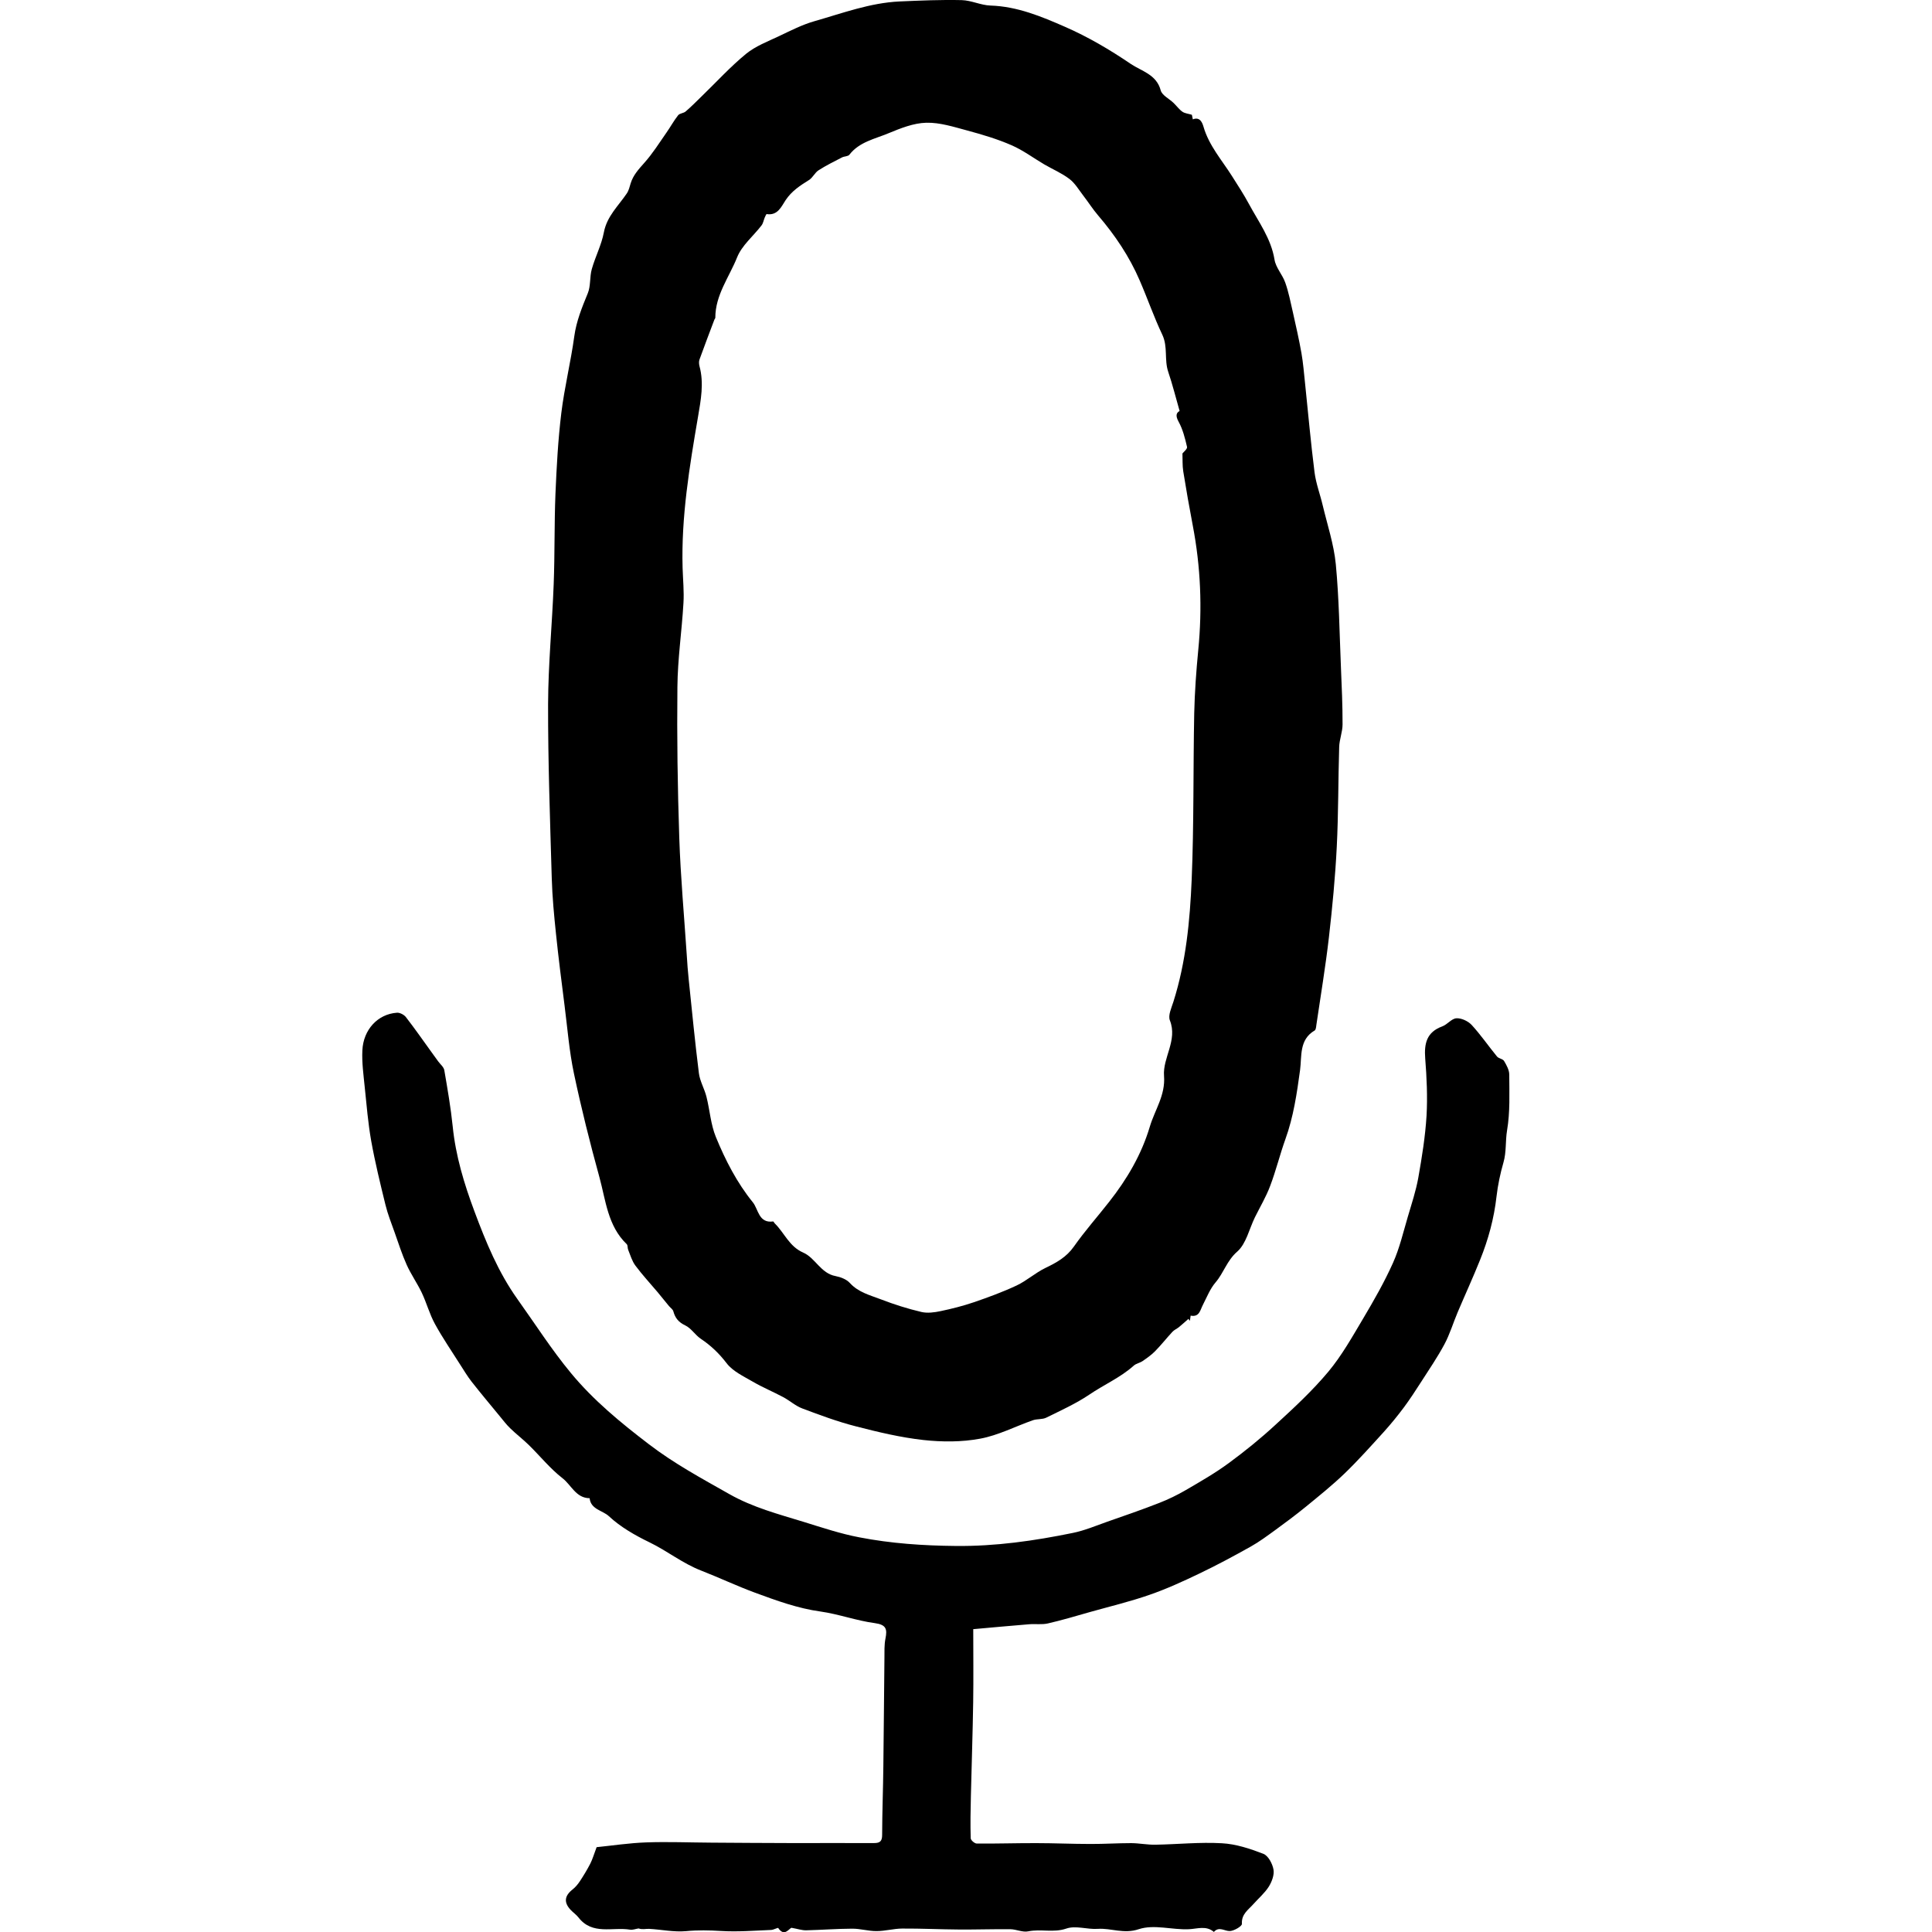 <svg viewBox="0 0 32 32" fill="none" xmlns="http://www.w3.org/2000/svg">
        <path d="M19.741 1.9C19.745 1.923 19.751 1.95 19.757 1.977C19.879 1.927 19.917 2.042 19.934 2.1C20.024 2.411 20.238 2.652 20.404 2.914C20.5 3.066 20.601 3.22 20.685 3.376C20.845 3.674 21.053 3.95 21.11 4.3C21.131 4.433 21.242 4.549 21.288 4.681C21.344 4.839 21.376 5.006 21.414 5.171C21.464 5.396 21.516 5.621 21.556 5.848C21.585 6.013 21.598 6.182 21.616 6.35C21.667 6.841 21.711 7.334 21.773 7.824C21.797 8.01 21.866 8.189 21.909 8.373C21.986 8.696 22.093 9.016 22.125 9.344C22.179 9.91 22.186 10.482 22.21 11.051C22.223 11.367 22.238 11.683 22.237 11.998C22.237 12.124 22.184 12.248 22.181 12.374C22.164 12.925 22.169 13.477 22.141 14.027C22.116 14.527 22.068 15.027 22.011 15.525C21.955 16.011 21.874 16.493 21.803 16.977C21.799 17.009 21.795 17.056 21.775 17.068C21.514 17.221 21.564 17.497 21.533 17.725C21.48 18.114 21.424 18.498 21.29 18.869C21.198 19.125 21.134 19.391 21.037 19.645C20.97 19.824 20.87 19.991 20.785 20.163C20.69 20.357 20.641 20.6 20.492 20.731C20.321 20.88 20.269 21.082 20.134 21.24C20.043 21.346 19.989 21.485 19.924 21.612C19.878 21.699 19.867 21.819 19.721 21.791L19.708 21.877C19.7 21.866 19.692 21.856 19.684 21.845C19.631 21.891 19.579 21.939 19.525 21.983C19.491 22.01 19.447 22.028 19.418 22.06C19.321 22.165 19.233 22.277 19.133 22.379C19.072 22.442 18.998 22.493 18.926 22.543C18.881 22.574 18.819 22.583 18.779 22.619C18.558 22.817 18.283 22.935 18.04 23.101C17.818 23.25 17.57 23.362 17.329 23.481C17.264 23.513 17.178 23.499 17.107 23.524C16.816 23.626 16.534 23.774 16.234 23.829C15.929 23.886 15.604 23.885 15.294 23.851C14.918 23.809 14.544 23.72 14.177 23.625C13.875 23.548 13.582 23.439 13.29 23.329C13.177 23.287 13.081 23.199 12.973 23.141C12.806 23.052 12.63 22.979 12.467 22.884C12.314 22.795 12.137 22.713 12.035 22.579C11.911 22.417 11.775 22.287 11.608 22.175C11.514 22.112 11.449 22 11.35 21.953C11.239 21.9 11.183 21.831 11.153 21.721C11.145 21.687 11.105 21.662 11.08 21.632C11.017 21.555 10.955 21.478 10.891 21.401C10.768 21.255 10.637 21.114 10.524 20.962C10.468 20.887 10.441 20.79 10.405 20.702C10.392 20.672 10.4 20.627 10.381 20.608C10.066 20.305 10.034 19.886 9.929 19.501C9.772 18.931 9.628 18.357 9.506 17.779C9.428 17.41 9.399 17.031 9.351 16.656C9.301 16.261 9.25 15.865 9.209 15.468C9.177 15.163 9.148 14.857 9.139 14.552C9.111 13.589 9.076 12.627 9.078 11.665C9.08 11.001 9.146 10.337 9.171 9.672C9.19 9.175 9.18 8.677 9.2 8.181C9.219 7.734 9.243 7.286 9.297 6.842C9.349 6.415 9.454 5.995 9.512 5.57C9.547 5.316 9.64 5.091 9.735 4.859C9.786 4.737 9.765 4.587 9.802 4.457C9.86 4.251 9.963 4.056 10.002 3.848C10.053 3.58 10.243 3.41 10.383 3.202C10.415 3.154 10.429 3.092 10.446 3.036C10.488 2.899 10.58 2.801 10.673 2.696C10.809 2.544 10.919 2.368 11.037 2.199C11.104 2.104 11.16 2 11.232 1.909C11.258 1.876 11.323 1.876 11.357 1.846C11.449 1.767 11.535 1.68 11.622 1.595C11.866 1.359 12.096 1.106 12.358 0.891C12.514 0.764 12.714 0.688 12.9 0.6C13.094 0.508 13.288 0.408 13.493 0.35C13.956 0.218 14.411 0.047 14.899 0.024C15.242 0.009 15.585 -0.006 15.929 0.002C16.088 0.006 16.246 0.087 16.406 0.092C16.85 0.106 17.251 0.274 17.642 0.445C18.022 0.611 18.385 0.825 18.728 1.058C18.905 1.178 19.156 1.232 19.225 1.497C19.247 1.579 19.366 1.635 19.438 1.705C19.488 1.753 19.529 1.812 19.585 1.851C19.626 1.879 19.684 1.883 19.741 1.901L19.741 1.9ZM19.538 6.807C19.473 6.581 19.42 6.366 19.349 6.157C19.282 5.958 19.346 5.745 19.252 5.545C19.112 5.251 19.006 4.942 18.876 4.643C18.706 4.249 18.469 3.896 18.189 3.569C18.099 3.464 18.024 3.345 17.939 3.235C17.867 3.141 17.804 3.033 17.713 2.964C17.587 2.868 17.436 2.804 17.298 2.724C17.116 2.617 16.945 2.488 16.753 2.405C16.52 2.303 16.273 2.23 16.026 2.163C15.801 2.103 15.569 2.027 15.342 2.033C15.13 2.038 14.915 2.125 14.714 2.208C14.489 2.302 14.233 2.35 14.069 2.562C14.047 2.592 13.984 2.587 13.945 2.608C13.814 2.676 13.681 2.741 13.557 2.821C13.496 2.86 13.462 2.943 13.399 2.982C13.252 3.074 13.114 3.163 13.013 3.314C12.942 3.42 12.883 3.574 12.699 3.546C12.691 3.544 12.676 3.583 12.666 3.604C12.648 3.647 12.641 3.698 12.613 3.734C12.478 3.91 12.288 4.064 12.209 4.262C12.078 4.59 11.847 4.887 11.848 5.263C11.848 5.273 11.837 5.282 11.833 5.293C11.75 5.514 11.665 5.734 11.585 5.957C11.574 5.989 11.577 6.031 11.586 6.066C11.662 6.346 11.608 6.628 11.562 6.899C11.42 7.73 11.282 8.559 11.306 9.406C11.312 9.601 11.332 9.797 11.32 9.991C11.293 10.454 11.224 10.915 11.22 11.378C11.211 12.212 11.223 13.047 11.251 13.881C11.273 14.528 11.332 15.174 11.375 15.821C11.383 15.954 11.393 16.088 11.407 16.221C11.461 16.74 11.511 17.259 11.576 17.777C11.593 17.909 11.668 18.033 11.701 18.165C11.757 18.386 11.771 18.623 11.857 18.832C12.014 19.216 12.207 19.591 12.47 19.915C12.561 20.027 12.565 20.265 12.805 20.231C12.813 20.23 12.823 20.255 12.835 20.266C12.993 20.422 13.073 20.646 13.302 20.746C13.505 20.834 13.593 21.091 13.84 21.136C13.923 21.152 14.02 21.189 14.075 21.249C14.217 21.406 14.413 21.453 14.595 21.523C14.811 21.606 15.034 21.677 15.26 21.73C15.361 21.754 15.477 21.738 15.581 21.716C15.767 21.677 15.952 21.63 16.131 21.569C16.37 21.487 16.61 21.399 16.838 21.292C17.006 21.213 17.149 21.081 17.316 21.001C17.499 20.913 17.664 20.822 17.787 20.647C17.968 20.389 18.178 20.153 18.372 19.905C18.668 19.529 18.907 19.122 19.044 18.663C19.126 18.385 19.305 18.142 19.28 17.821C19.256 17.517 19.508 17.233 19.377 16.901C19.344 16.818 19.403 16.694 19.435 16.593C19.644 15.934 19.709 15.251 19.738 14.569C19.776 13.652 19.762 12.733 19.78 11.815C19.788 11.465 19.813 11.115 19.847 10.766C19.915 10.074 19.887 9.387 19.756 8.704C19.699 8.405 19.646 8.105 19.598 7.805C19.583 7.71 19.589 7.612 19.585 7.511C19.605 7.485 19.669 7.435 19.661 7.402C19.628 7.259 19.591 7.111 19.521 6.984C19.465 6.882 19.486 6.836 19.537 6.808L19.538 6.807Z"
              fill="currentColor"/>
        <path d="M16.12 26.983C16.12 27.398 16.125 27.794 16.119 28.191C16.111 28.71 16.093 29.229 16.081 29.748C16.075 29.981 16.071 30.214 16.078 30.447C16.078 30.479 16.143 30.535 16.178 30.535C16.506 30.538 16.834 30.527 17.163 30.528C17.462 30.528 17.762 30.542 18.061 30.542C18.287 30.543 18.512 30.528 18.738 30.528C18.871 30.529 19.005 30.557 19.139 30.554C19.505 30.548 19.873 30.509 20.237 30.53C20.47 30.542 20.705 30.62 20.925 30.705C21.006 30.736 21.076 30.869 21.093 30.965C21.109 31.053 21.066 31.167 21.015 31.249C20.947 31.356 20.846 31.441 20.761 31.537C20.676 31.633 20.56 31.703 20.57 31.865C20.573 31.903 20.444 31.98 20.372 31.984C20.285 31.989 20.192 31.9 20.106 31.999C19.979 31.889 19.83 31.948 19.692 31.954C19.412 31.967 19.116 31.869 18.86 31.954C18.612 32.037 18.405 31.933 18.183 31.948C18.005 31.96 17.82 31.889 17.662 31.943C17.449 32.016 17.24 31.946 17.031 31.989C16.939 32.009 16.834 31.955 16.735 31.954C16.452 31.951 16.169 31.961 15.887 31.959C15.572 31.957 15.258 31.941 14.943 31.943C14.802 31.944 14.66 31.985 14.518 31.985C14.384 31.986 14.249 31.944 14.114 31.945C13.86 31.946 13.605 31.966 13.351 31.972C13.283 31.973 13.215 31.949 13.108 31.93C13.066 31.948 12.989 32.083 12.89 31.934C12.884 31.924 12.813 31.965 12.772 31.966C12.496 31.977 12.218 32 11.943 31.983C11.748 31.971 11.558 31.967 11.361 31.986C11.161 32.004 10.955 31.959 10.752 31.948C10.697 31.945 10.641 31.964 10.577 31.941C10.529 31.948 10.479 31.969 10.434 31.961C10.146 31.914 9.812 32.056 9.582 31.76C9.545 31.712 9.492 31.677 9.45 31.632C9.336 31.509 9.35 31.401 9.483 31.296C9.53 31.259 9.571 31.21 9.604 31.16C9.666 31.066 9.725 30.969 9.777 30.868C9.814 30.795 9.837 30.714 9.882 30.595C10.139 30.569 10.42 30.526 10.702 30.516C11.061 30.503 11.42 30.518 11.779 30.52C12.218 30.523 12.657 30.526 13.097 30.527C13.557 30.528 14.017 30.525 14.477 30.527C14.577 30.527 14.611 30.495 14.611 30.391C14.612 30.013 14.627 29.635 14.631 29.258C14.639 28.66 14.642 28.062 14.649 27.464C14.65 27.356 14.645 27.245 14.666 27.14C14.697 26.985 14.681 26.91 14.489 26.884C14.187 26.844 13.894 26.735 13.591 26.692C13.213 26.64 12.859 26.51 12.508 26.381C12.207 26.27 11.911 26.13 11.616 26.015C11.302 25.893 11.053 25.689 10.76 25.547C10.52 25.431 10.278 25.293 10.085 25.113C9.981 25.016 9.785 25.002 9.766 24.815C9.539 24.813 9.463 24.597 9.317 24.484C9.112 24.325 8.945 24.116 8.758 23.933C8.66 23.837 8.55 23.754 8.452 23.658C8.388 23.597 8.334 23.525 8.277 23.456C8.121 23.266 7.962 23.077 7.81 22.883C7.741 22.794 7.683 22.697 7.622 22.602C7.481 22.379 7.331 22.161 7.204 21.929C7.114 21.765 7.066 21.58 6.985 21.41C6.91 21.253 6.807 21.108 6.736 20.949C6.658 20.776 6.6 20.592 6.536 20.412C6.482 20.26 6.422 20.11 6.384 19.954C6.298 19.603 6.212 19.252 6.148 18.896C6.096 18.602 6.072 18.303 6.041 18.006C6.021 17.803 5.992 17.599 6.002 17.397C6.018 17.055 6.256 16.796 6.574 16.774C6.622 16.77 6.691 16.806 6.722 16.845C6.872 17.039 7.012 17.24 7.156 17.439C7.19 17.486 7.224 17.533 7.258 17.58C7.293 17.628 7.35 17.673 7.359 17.726C7.412 18.034 7.466 18.344 7.498 18.655C7.547 19.145 7.688 19.609 7.859 20.066C8.048 20.573 8.253 21.072 8.57 21.517C8.864 21.928 9.136 22.356 9.458 22.744C9.829 23.193 10.28 23.564 10.745 23.919C11.163 24.24 11.623 24.488 12.08 24.747C12.47 24.968 12.894 25.079 13.314 25.208C13.618 25.302 13.922 25.404 14.233 25.463C14.759 25.565 15.292 25.601 15.83 25.606C16.488 25.613 17.13 25.521 17.77 25.39C17.966 25.35 18.154 25.27 18.344 25.203C18.631 25.103 18.918 25.004 19.201 24.893C19.353 24.834 19.502 24.761 19.643 24.679C19.883 24.539 20.127 24.399 20.35 24.235C20.62 24.037 20.881 23.825 21.127 23.598C21.432 23.318 21.738 23.035 22.002 22.719C22.225 22.451 22.399 22.14 22.578 21.839C22.756 21.539 22.93 21.235 23.072 20.918C23.181 20.675 23.242 20.41 23.318 20.153C23.381 19.938 23.453 19.724 23.492 19.504C23.552 19.165 23.607 18.824 23.628 18.481C23.646 18.166 23.631 17.847 23.606 17.532C23.587 17.284 23.629 17.095 23.889 17C23.973 16.969 24.043 16.87 24.123 16.866C24.206 16.861 24.316 16.913 24.375 16.976C24.526 17.14 24.653 17.326 24.795 17.499C24.823 17.533 24.891 17.538 24.912 17.573C24.953 17.642 24.998 17.723 24.998 17.799C24.999 18.107 25.013 18.42 24.962 18.721C24.932 18.898 24.953 19.078 24.902 19.254C24.849 19.438 24.809 19.628 24.787 19.818C24.746 20.182 24.651 20.53 24.515 20.867C24.398 21.159 24.267 21.444 24.144 21.734C24.069 21.911 24.014 22.098 23.924 22.266C23.808 22.482 23.669 22.685 23.537 22.891C23.445 23.034 23.353 23.176 23.252 23.312C23.148 23.451 23.038 23.586 22.922 23.715C22.709 23.949 22.498 24.186 22.27 24.406C22.066 24.602 21.843 24.781 21.623 24.961C21.461 25.093 21.293 25.218 21.123 25.342C20.99 25.438 20.858 25.537 20.715 25.617C20.436 25.773 20.154 25.925 19.865 26.063C19.594 26.193 19.319 26.319 19.035 26.417C18.716 26.528 18.385 26.607 18.058 26.699C17.825 26.765 17.593 26.835 17.357 26.889C17.257 26.912 17.149 26.894 17.044 26.903C16.73 26.928 16.417 26.958 16.121 26.984L16.12 26.983Z"
              fill="currentColor"/>
</svg>

